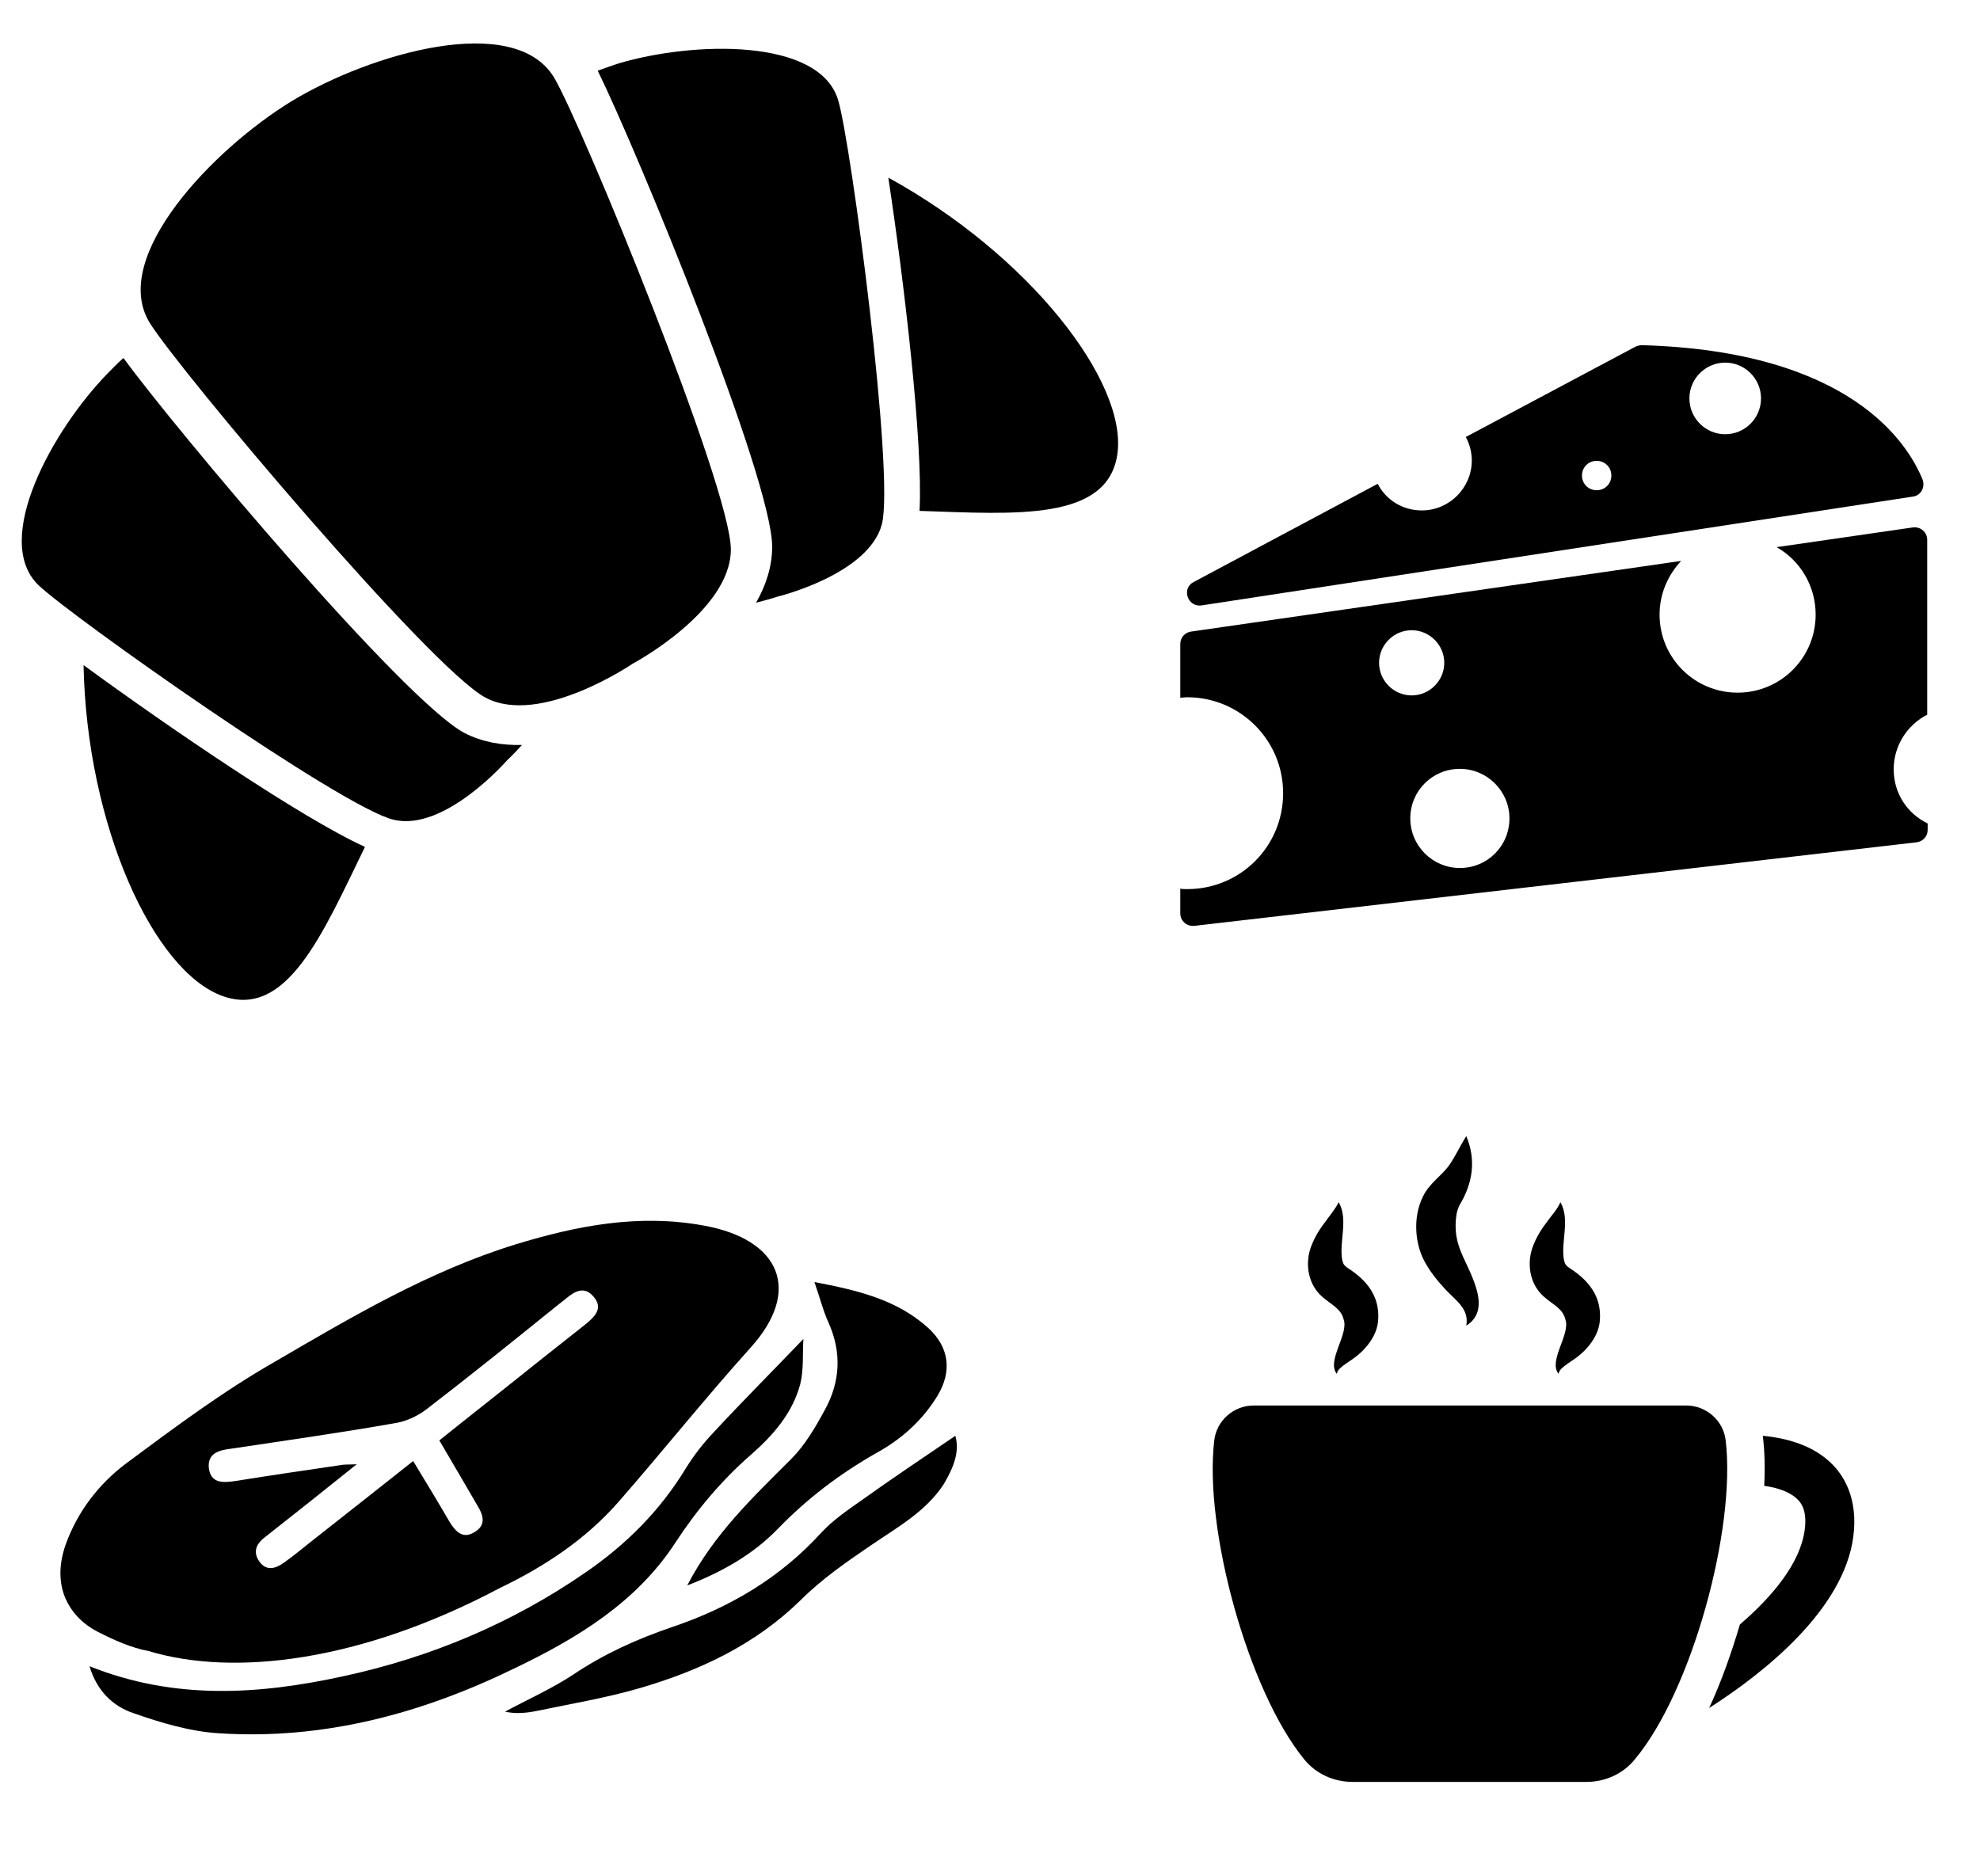 <?xml version="1.0" encoding="utf-8"?>
<svg class="brunch-svg" xmlns="http://www.w3.org/2000/svg" xmlns:xlink="http://www.w3.org/1999/xlink" x="0px" y="0px" viewBox="0 0 431.3 408.7">
<path class="brunch-1" d="M63.6,22C46.5,32.4,23.8,56,32.6,70.3c6.1,10,61.3,75.5,73.2,81.7c11.9,6.3,32-7.4,32-7.4s21.4-11.4,21.4-24.9
	c0-13.5-32.5-92.7-38.5-102.8C112,2.5,80.6,11.7,63.6,22z"/>
<path class="brunch-1" d="M18.2,144.9c0.7,34.9,15.2,66.7,30.3,72.1c14,5,21.8-13.6,31-32.5C65.8,178.3,36.5,158.3,18.2,144.9z"/>
<path class="brunch-2" d="M101.2,159.7C88.1,152.8,38.5,93.9,26.9,78c-1.3,1.1-2.4,2.3-3.5,3.4C11.6,93.5-1.9,117.6,8.4,127.5
	c7.1,6.8,66.3,48.6,77.4,51.1c11.1,2.6,24.6-12.9,24.6-12.9s1.4-1.3,3.3-3.4C109.4,162.4,105.1,161.7,101.2,159.7z"/>
<path class="brunch-1" d="M193.5,38.7c30.6,16.8,52.1,44.4,49.9,60.2c-2.1,14.7-22.2,13.1-43.1,12.4C201.1,96.4,196.9,61.1,193.5,38.7z"
	/>
<path class="brunch-2" d="M168.2,119.1c0-14.7-29.3-86-38-103.7c1.6-0.6,3.1-1.1,4.6-1.6c16.2-4.8,43.8-5.6,47.8,8.1
	c2.8,9.5,12.3,81.3,9.5,92.3c-2.9,11-22.8,15.8-22.8,15.8s-1.8,0.6-4.6,1.3C166.8,127.6,168.2,123.5,168.2,119.1z"/>
<path class="brunch-1" d="M412.5,167.6c0-5.2,3-9.7,7.3-11.9v-38.1c0-1.7-1.5-2.9-3.1-2.7l-29.7,4.3c5.1,2.9,8.5,8.4,8.5,14.7
	c0,9.4-7.6,17-17,17c-9.4,0-17-7.6-17-17c0-4.5,1.8-8.6,4.7-11.7l-106.8,15.4c-1.3,0.2-2.3,1.3-2.3,2.7V152c0.5,0,1-0.1,1.5-0.1
	c11.5,0,20.9,9.3,20.9,20.9s-9.3,20.9-20.9,20.9c-0.5,0-1,0-1.5-0.1v5.4c0,1.6,1.4,2.9,3.1,2.7l157.3-18.2c1.4-0.2,2.4-1.3,2.4-2.7
	v-1.4C415.4,177.2,412.5,172.8,412.5,167.6z M300.4,144.4c0-3.9,3.2-7.1,7.1-7.1s7.1,3.2,7.1,7.1c0,3.9-3.2,7.1-7.1,7.1
	S300.4,148.3,300.4,144.4z M318,189.1c-5.9,0-10.8-4.8-10.8-10.8s4.8-10.8,10.8-10.8c5.9,0,10.8,4.8,10.8,10.8S324,189.1,318,189.1z
	"/>
<path class="brunch-1" d="M418.8,104.5c-3.2-7.9-15.7-28-61.1-29.3c-0.5,0-0.9,0.1-1.4,0.3l-37,19.7c0.8,1.5,1.3,3.3,1.3,5.1
	c0,6-4.9,10.9-10.9,10.9c-4.2,0-7.8-2.3-9.6-5.8l-40.1,21.4c-2.7,1.4-1.3,5.5,1.7,5.1l154.9-23.7C418.4,108,419.4,106.2,418.8,104.5
	z M347.8,106.8c-1.8,0-3.2-1.4-3.2-3.2c0-1.8,1.4-3.2,3.2-3.2c1.8,0,3.2,1.4,3.2,3.2C351,105.4,349.6,106.8,347.8,106.8z
	 M375.8,94.6c-4.3,0-7.8-3.5-7.8-7.8s3.5-7.8,7.8-7.8c4.3,0,7.8,3.5,7.8,7.8S380.1,94.6,375.8,94.6z"/>
<path class="brunch-3" d="M147.1,336.1c4.7-7.2,10.1-13.6,16.5-19.2c4.8-4.2,9-9,10.7-15.3c0.8-3.1,0.5-6.6,0.7-9.9
	c-6.9,7.2-13.4,13.7-19.6,20.4c-2.2,2.3-4.2,4.9-5.9,7.6c-5.6,9.3-13.1,16.8-22,22.9c-16.1,11.1-33.8,18.5-52.8,22.6
	c-18.4,4-36.7,5.2-55.2-2.2c1.6,5.4,5.1,8.7,9.5,10.2c6,2.1,12.3,4,18.6,4.4c22.9,1.5,44.4-4.3,64.8-14.3
	C125.9,356.8,138.7,349,147.1,336.1z"/>
<path class="brunch-4" d="M172.3,317.9c-8.3,8.3-16.8,16.3-22.6,27.5c7.5-2.9,14.3-6.7,19.8-12.4c6.3-6.5,13.4-11.9,21.3-16.4
	c5.5-3,10.1-7.1,13.4-12.5c3.2-5.3,2.6-10.5-1.9-14.7c-6.9-6.3-15.5-8.3-24.9-10.1c1.2,3.4,1.9,6.3,3.1,8.9
	c2.9,6.5,2.5,12.9-0.8,18.9C177.6,311,175.3,314.9,172.3,317.9z"/>
<path class="brunch-3" d="M208.1,312.8c-6.9,4.7-13.8,9.3-20.5,14.1c-3,2.1-6.2,4.3-8.7,7c-9,9.9-20.1,16.4-32.6,20.6
	c-7.6,2.6-14.7,5.8-21.4,10.3c-4.7,3.1-9.9,5.4-14.9,8.1c2.3,0.5,4.5,0.3,6.6-0.1c7.7-1.6,15.5-2.9,23-5.1
	c12.9-3.8,24.9-9.4,34.8-19.1c4.6-4.6,10.1-8.4,15.4-12c5.7-3.9,11.9-7.3,15.8-13.3C207.7,319.7,209.1,316.3,208.1,312.8z"/>
<path class="brunch-4" d="M14.2,348.1c1.3,3,3.6,5.6,7.1,7.4c3.5,1.8,7.3,3.5,11.1,4.2c18.6,5.6,46.2,2.3,76.4-13.7c0,0,0,0,0,0
	c9.8-4.7,18.9-10.7,26.1-19c9.6-11,18.7-22.4,28.5-33.3c11.4-12.5,6.6-23.7-10.1-26.7c-14.1-2.6-27.6,0-41,4.1
	c-18.8,5.8-35.7,15.8-52.5,25.6C48.6,303.1,38,311,27.5,318.8c-6,4.5-10.6,10.5-13.2,17.7C12.8,340.8,12.8,344.7,14.2,348.1
	L14.2,348.1C14.2,348.1,14.2,348.1,14.2,348.1z M50.4,315.6c12-1.8,24-3.5,35.9-5.6c2.3-0.4,4.6-1.5,6.5-2.9
	c9.5-7.3,18.8-14.8,28.1-22.3c0.8-0.6,1.6-1.3,2.4-1.9c1.9-1.6,4-2.8,6-0.4c2.1,2.4,0.4,4.2-1.5,5.8c-3.8,3-7.7,6.1-11.5,9.1
	c-6.7,5.4-13.5,10.7-20.6,16.4c2.9,4.9,5.6,9.6,8.3,14.2c1.3,2.1,1.9,4.2-0.5,5.7c-2.6,1.7-4.2,0.1-5.6-2.2
	c-2.5-4.3-5.1-8.6-7.9-13.2c-7.6,6-14.9,11.8-22.3,17.6c-1.9,1.5-3.8,3.1-5.8,4.5c-1.9,1.4-3.9,1.9-5.4-0.2c-1.4-2-0.8-3.8,1.2-5.3
	c6.5-5.1,12.9-10.2,20-15.9c-1.8,0.1-2.7,0-3.6,0.2c-7.5,1.1-15,2.2-22.5,3.4c-2.7,0.4-5.6,0.8-6.1-2.7
	C45.1,316.5,47.9,315.9,50.4,315.6z"/>
<path class="brunch-4" d="M375.9,313.8c-0.5-4.3-4.2-7.6-8.6-7.6h-43.6h-7h-43.6c-4.4,0-8.1,3.3-8.6,7.6c-2.3,19.3,7.4,54.6,19.6,69.5
	c2.6,3.2,6.5,4.9,10.5,4.9h22h7h22c4.1,0,8-1.8,10.5-4.9C368.5,368.5,378.2,333.1,375.9,313.8z"/>
<path class="brunch-3" d="M291.6,261.9c2.2,3.8,0,8.8,0.8,12.7c0.2,0.8,0.4,1.1,1.1,1.6c4.1,2.6,7.1,6.1,6.7,11.4
	c-0.2,3.5-2.9,6.6-5.3,8.3c-1.1,0.8-2.2,1.4-3.1,2.3c-0.3,0.3-0.5,0.6-0.6,1.1c-2.3-2.8,2.6-8.6,1.5-11.8c-0.6-2.5-2.7-3.2-4.8-5.1
	c-3.1-2.8-3.7-7.4-2.2-11.1c0.8-2,1.8-3.6,2.9-5C289.5,265,290.9,263.4,291.6,261.9L291.6,261.9z"/>
<path class="brunch-3" d="M339.9,261.9c2.2,3.8,0,8.8,0.8,12.7c0.2,0.8,0.4,1.1,1.1,1.6c4.1,2.6,7.1,6.1,6.7,11.4
	c-0.2,3.5-2.9,6.6-5.3,8.3c-1.1,0.8-2.2,1.4-3.1,2.3c-0.3,0.3-0.5,0.6-0.6,1.1c-2.3-2.8,2.6-8.6,1.5-11.8c-0.6-2.5-2.7-3.2-4.8-5.1
	c-3.1-2.8-3.7-7.4-2.2-11.1c0.8-2,1.8-3.6,2.9-5C337.8,265,339.3,263.4,339.9,261.9L339.9,261.9z"/>
<path class="brunch-3" d="M319.4,288.8c0.7-3.9-2.6-5.6-5-8.4c-1.3-1.4-2.6-3-3.7-4.9c-2.6-4.2-3-10.4-0.7-14.9c1.3-2.7,3.8-4.3,5.5-6.5
	c1.5-2.1,2.4-4.2,3.9-6.6c2.2,5.3,1.4,10.3-1.5,15.1c-0.6,1.3-0.7,2.2-0.8,3.5c-0.1,2.1,0.1,3.8,0.9,6
	C319.6,276.6,325.5,285,319.4,288.8L319.4,288.8z"/>
<path class="brunch-4" d="M398.7,318.6c-3.9-3.7-9.4-5.3-14.7-5.8c0,0,0,0.1,0,0.1c0.4,3.3,0.5,6.9,0.3,10.8c2.9,0.4,5.5,1.3,7.1,2.8
	c1,0.9,2.3,2.7,1.7,6.9c-1,7.2-7,14.4-14.1,20.5c-1.9,6.4-4.1,12.6-6.7,18.2c12.2-7.8,29.3-21.5,31.4-37.3
	C404.8,326.4,401.6,321.3,398.7,318.6z"/>
</svg>

